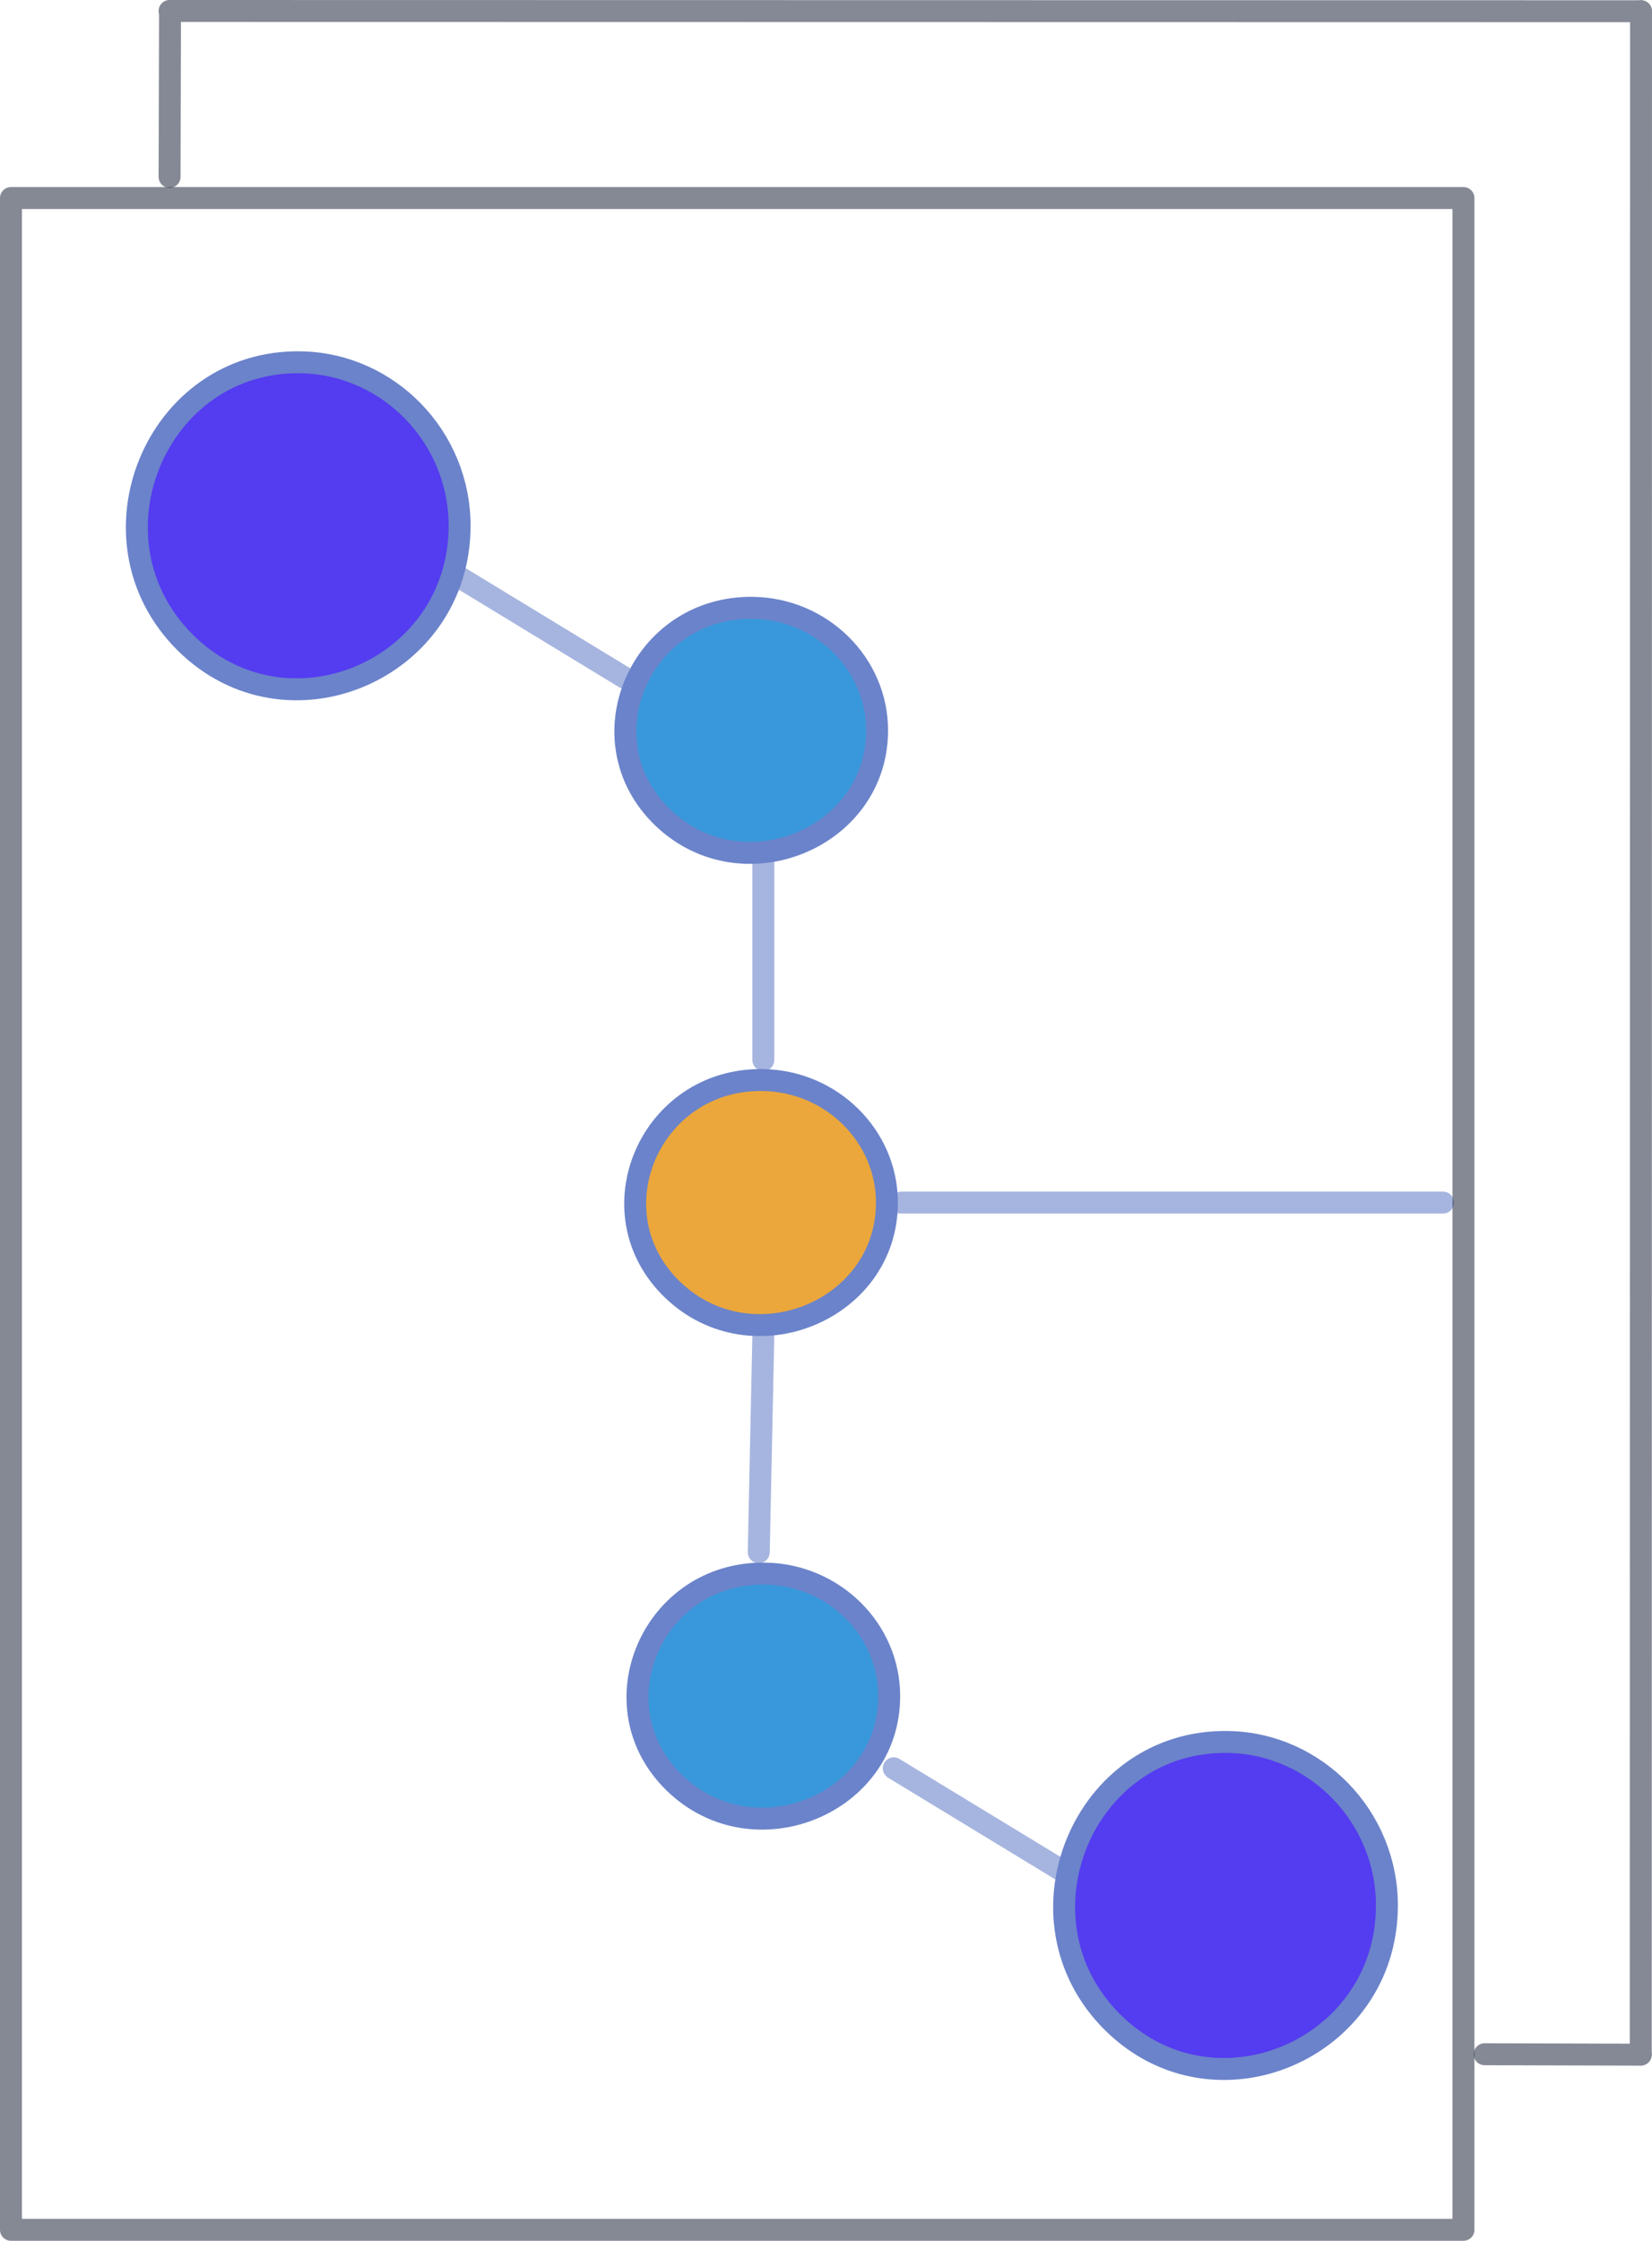 <?xml version="1.0" encoding="UTF-8"?>
<svg id="Layer_1" xmlns="http://www.w3.org/2000/svg" viewBox="0 0 18.82 25.525">
  <defs>
    <style>
      .cls-1, .cls-2 {
        opacity: .6;
      }

      .cls-3 {
        fill: #543cf0;
      }

      .cls-3, .cls-4, .cls-5, .cls-6, .cls-7, .cls-2 {
        stroke-width: .25px;
      }

      .cls-3, .cls-4, .cls-5, .cls-7 {
        stroke: #6b83ca;
      }

      .cls-3, .cls-5, .cls-7 {
        stroke-miterlimit: 10;
      }

      .cls-4, .cls-6, .cls-2 {
        fill: none;
        stroke-linecap: round;
        stroke-linejoin: round;
      }

      .cls-5 {
        fill: #eba73b;
      }

      .cls-6, .cls-2 {
        stroke: #333b4e;
      }

      .cls-7 {
        fill: #3998db;
      }
    </style>
  </defs>
  <g>
    <g class="cls-1">
      <line class="cls-4" x1="7.124" y1="7.725" x2="5.236" y2="6.576"/>
      <line class="cls-4" x1="8.696" y1="9.716" x2="8.696" y2="12.074"/>
      <line class="cls-4" x1="8.696" y1="15.219" x2="8.644" y2="17.682"/>
      <line class="cls-4" x1="10.268" y1="13.699" x2="16.439" y2="13.699"/>
      <g>
        <line class="cls-6" x1="1.932" y1="2.015" x2="1.937" y2=".126"/>
        <line class="cls-6" x1="1.932" y1=".125" x2="18.694" y2=".128"/>
        <line class="cls-6" x1="18.695" y1=".128" x2="18.692" y2="23.402"/>
        <line class="cls-6" x1="16.913" y1="23.4" x2="18.692" y2="23.405"/>
      </g>
      <line class="cls-4" x1="12.071" y1="21.292" x2="10.182" y2="20.143"/>
    </g>
    <rect class="cls-2" x=".125" y="2.256" width="16.547" height="23.144"/>
  </g>
  <path class="cls-3" d="M15.8,21.706c0-1.013-.809-1.844-1.805-1.863-1.657-.032-2.502,2.018-1.321,3.192,1.158,1.152,3.126.313,3.126-1.33Z"/>
  <path class="cls-7" d="M9.992,8.32c0-.759-.631-1.382-1.408-1.396-1.292-.024-1.951,1.512-1.03,2.392.903.863,2.438.235,2.438-.996Z"/>
  <path class="cls-5" d="M10.104,13.699c0-.759-.631-1.382-1.408-1.396-1.292-.024-1.951,1.512-1.03,2.392.903.863,2.438.235,2.438-.996Z"/>
  <path class="cls-7" d="M10.13,19.321c0-.759-.631-1.382-1.408-1.396-1.292-.024-1.951,1.512-1.03,2.392.903.863,2.438.235,2.438-.996Z"/>
  <path class="cls-3" d="M5.236,5.99c0-1.013-.809-1.844-1.805-1.863-1.657-.032-2.502,2.018-1.321,3.192,1.158,1.152,3.126.313,3.126-1.33Z"/>
</svg>